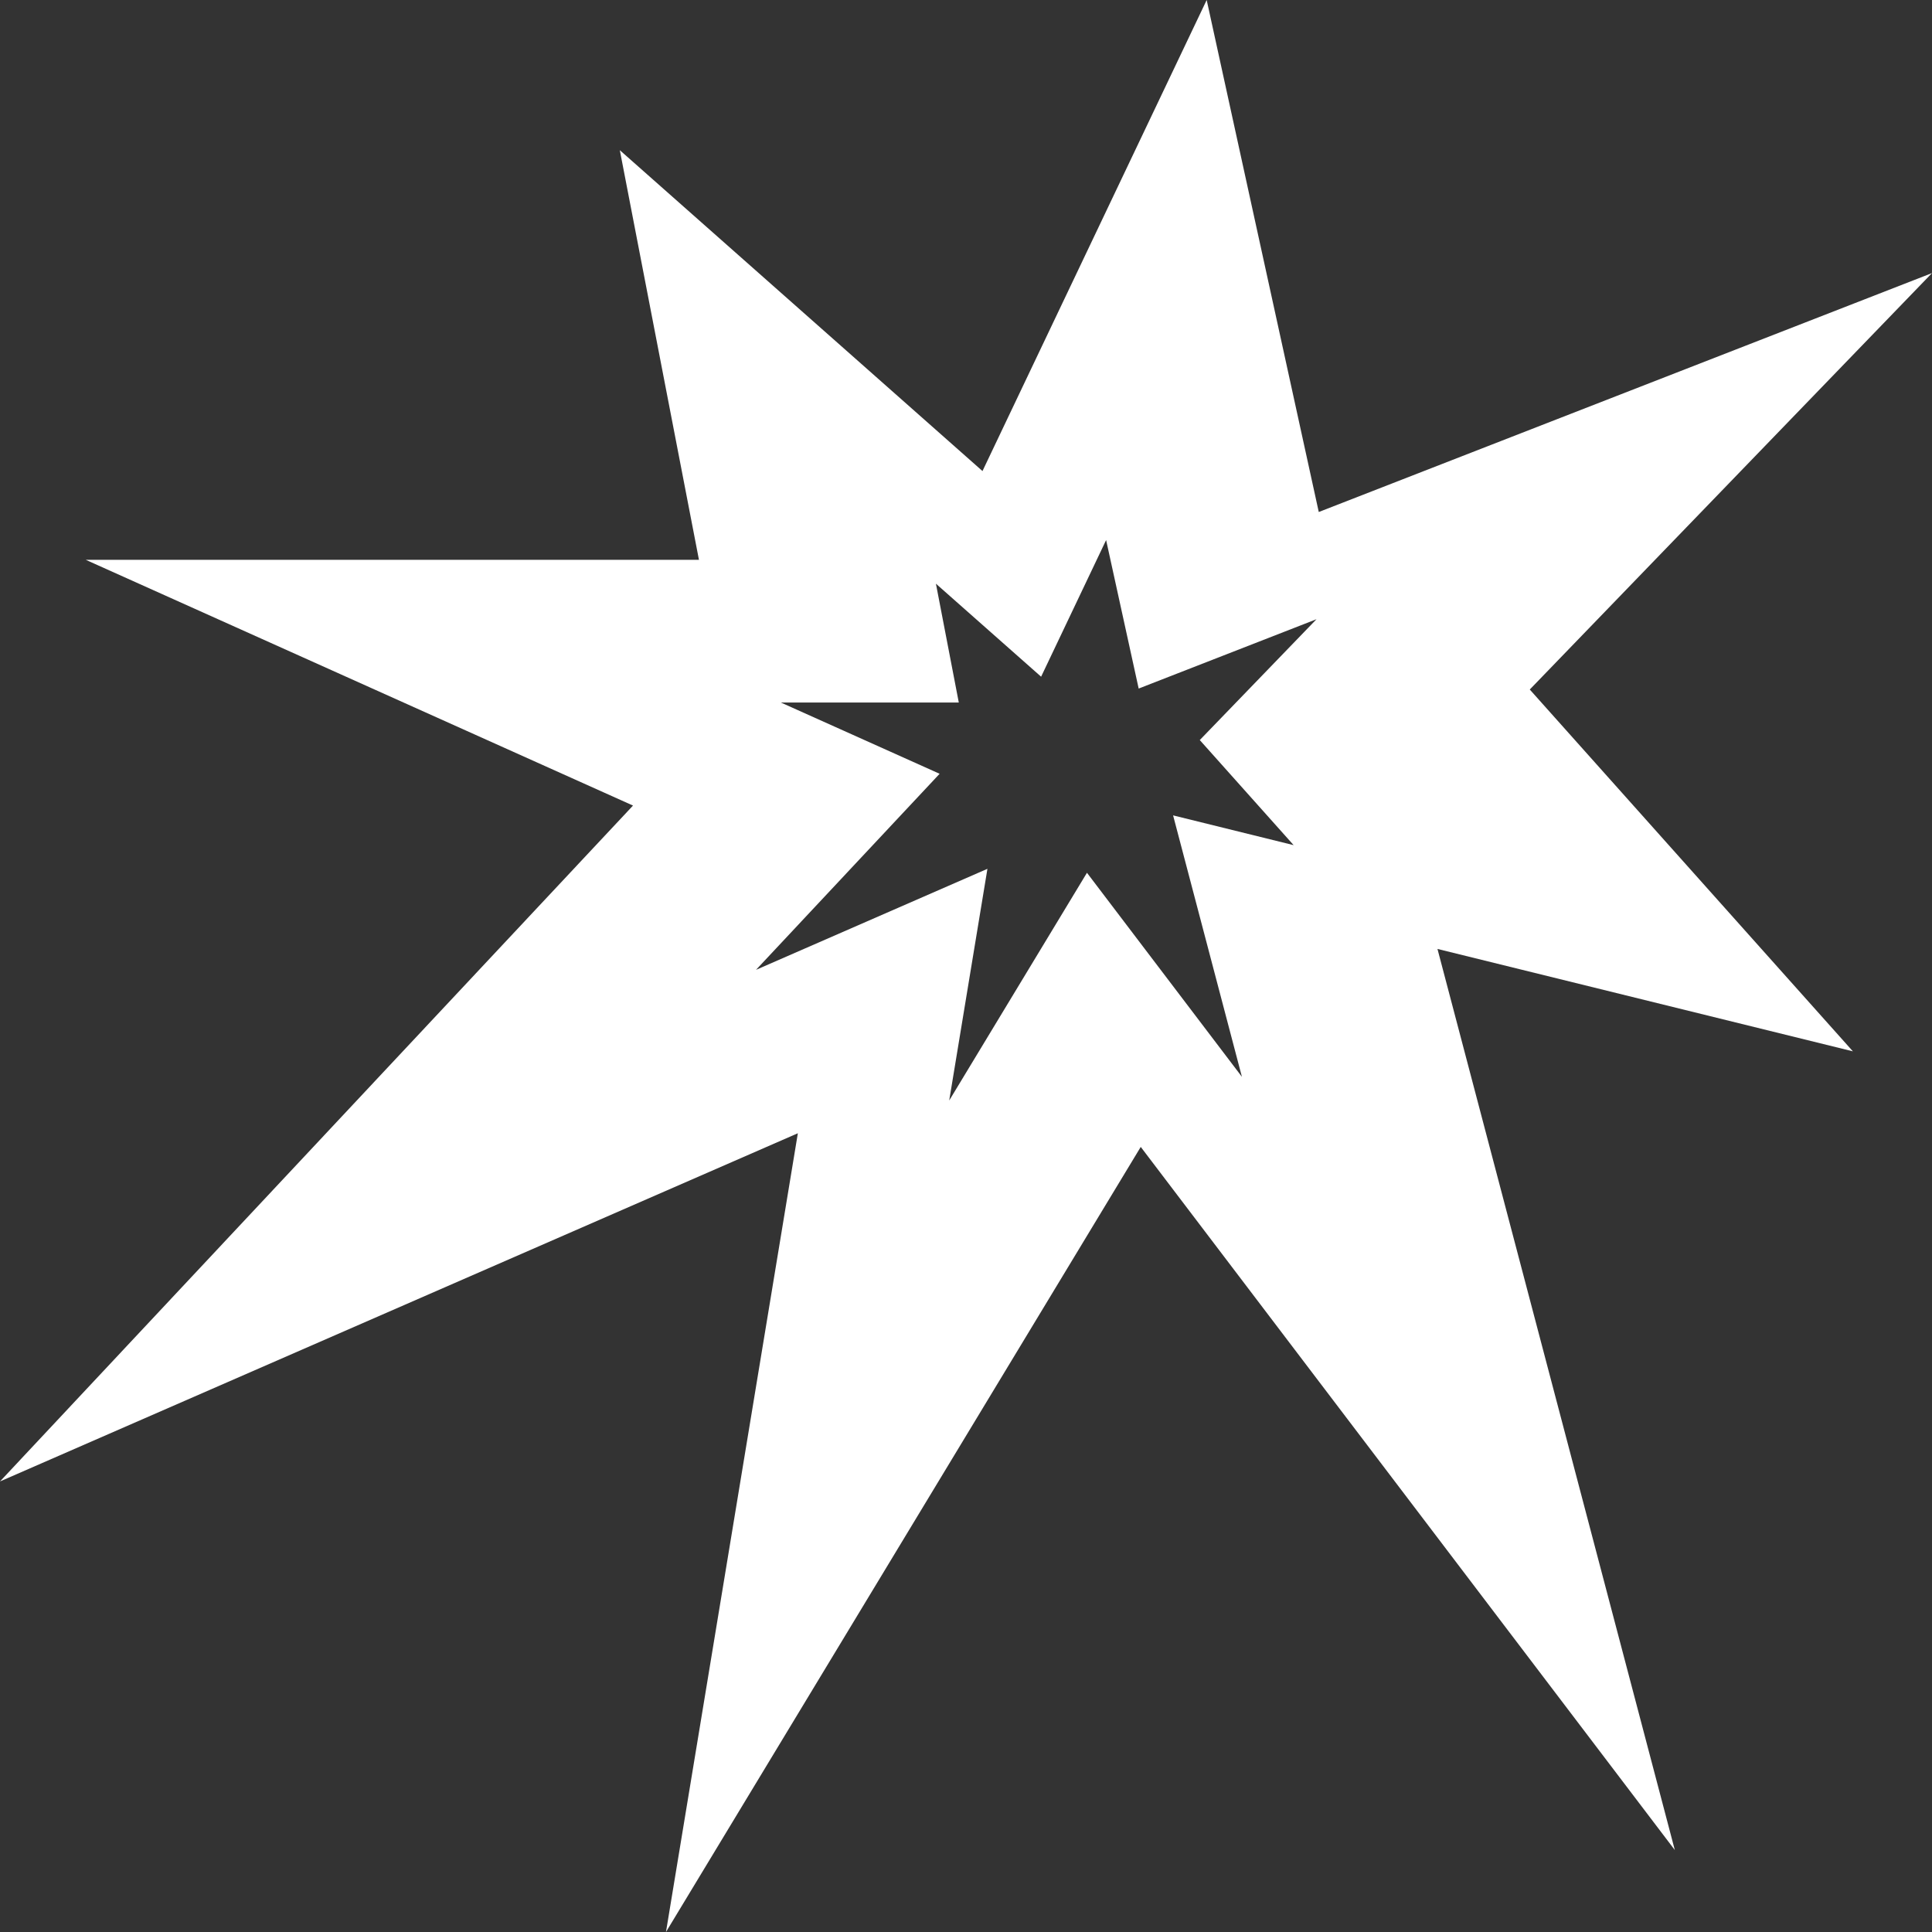 <?xml version="1.0" encoding="UTF-8"?>
<svg width="130px" height="130px" viewBox="0 0 130 130" version="1.1" xmlns="http://www.w3.org/2000/svg" xmlns:xlink="http://www.w3.org/1999/xlink">
    <rect x="0" y="0" width="130" height="130" fill="#333333" stroke="none"/>
    <g id="Page-1" stroke="none" stroke-width="1" fill="none" fill-rule="evenodd">
        <g id="Artboard" transform="translate(-424, -3693)">
            <g id="Group-2" transform="translate(424, 2891)" fill="#FFFFFF" fill-rule="nonzero">
                <g id="np_explosion_1724843_000000" transform="translate(0, 802)">
                    <path d="M102.935,46.396 L130,18.375 L88.737,34.452 L81.195,0 L66.109,31.696 L41.706,10.106 L47.031,37.668 L5.768,37.668 L42.594,54.205 L0,99.682 L53.686,76.254 L44.812,130 L76.758,77.173 L112.696,124.488 L96.724,63.852 L124.676,70.742 L102.935,46.396 Z M87.046,56.868 L78.935,54.865 L83.566,72.457 L73.139,58.727 L63.87,74.051 L66.442,58.461 L50.871,65.258 L63.225,52.066 L52.542,47.271 L64.515,47.271 L62.976,39.275 L70.054,45.534 L74.428,36.34 L76.619,46.331 L88.585,41.665 L80.73,49.797 L87.046,56.868 Z" id="Shape"></path>
                </g>
            </g>
        </g>
    </g>
</svg>